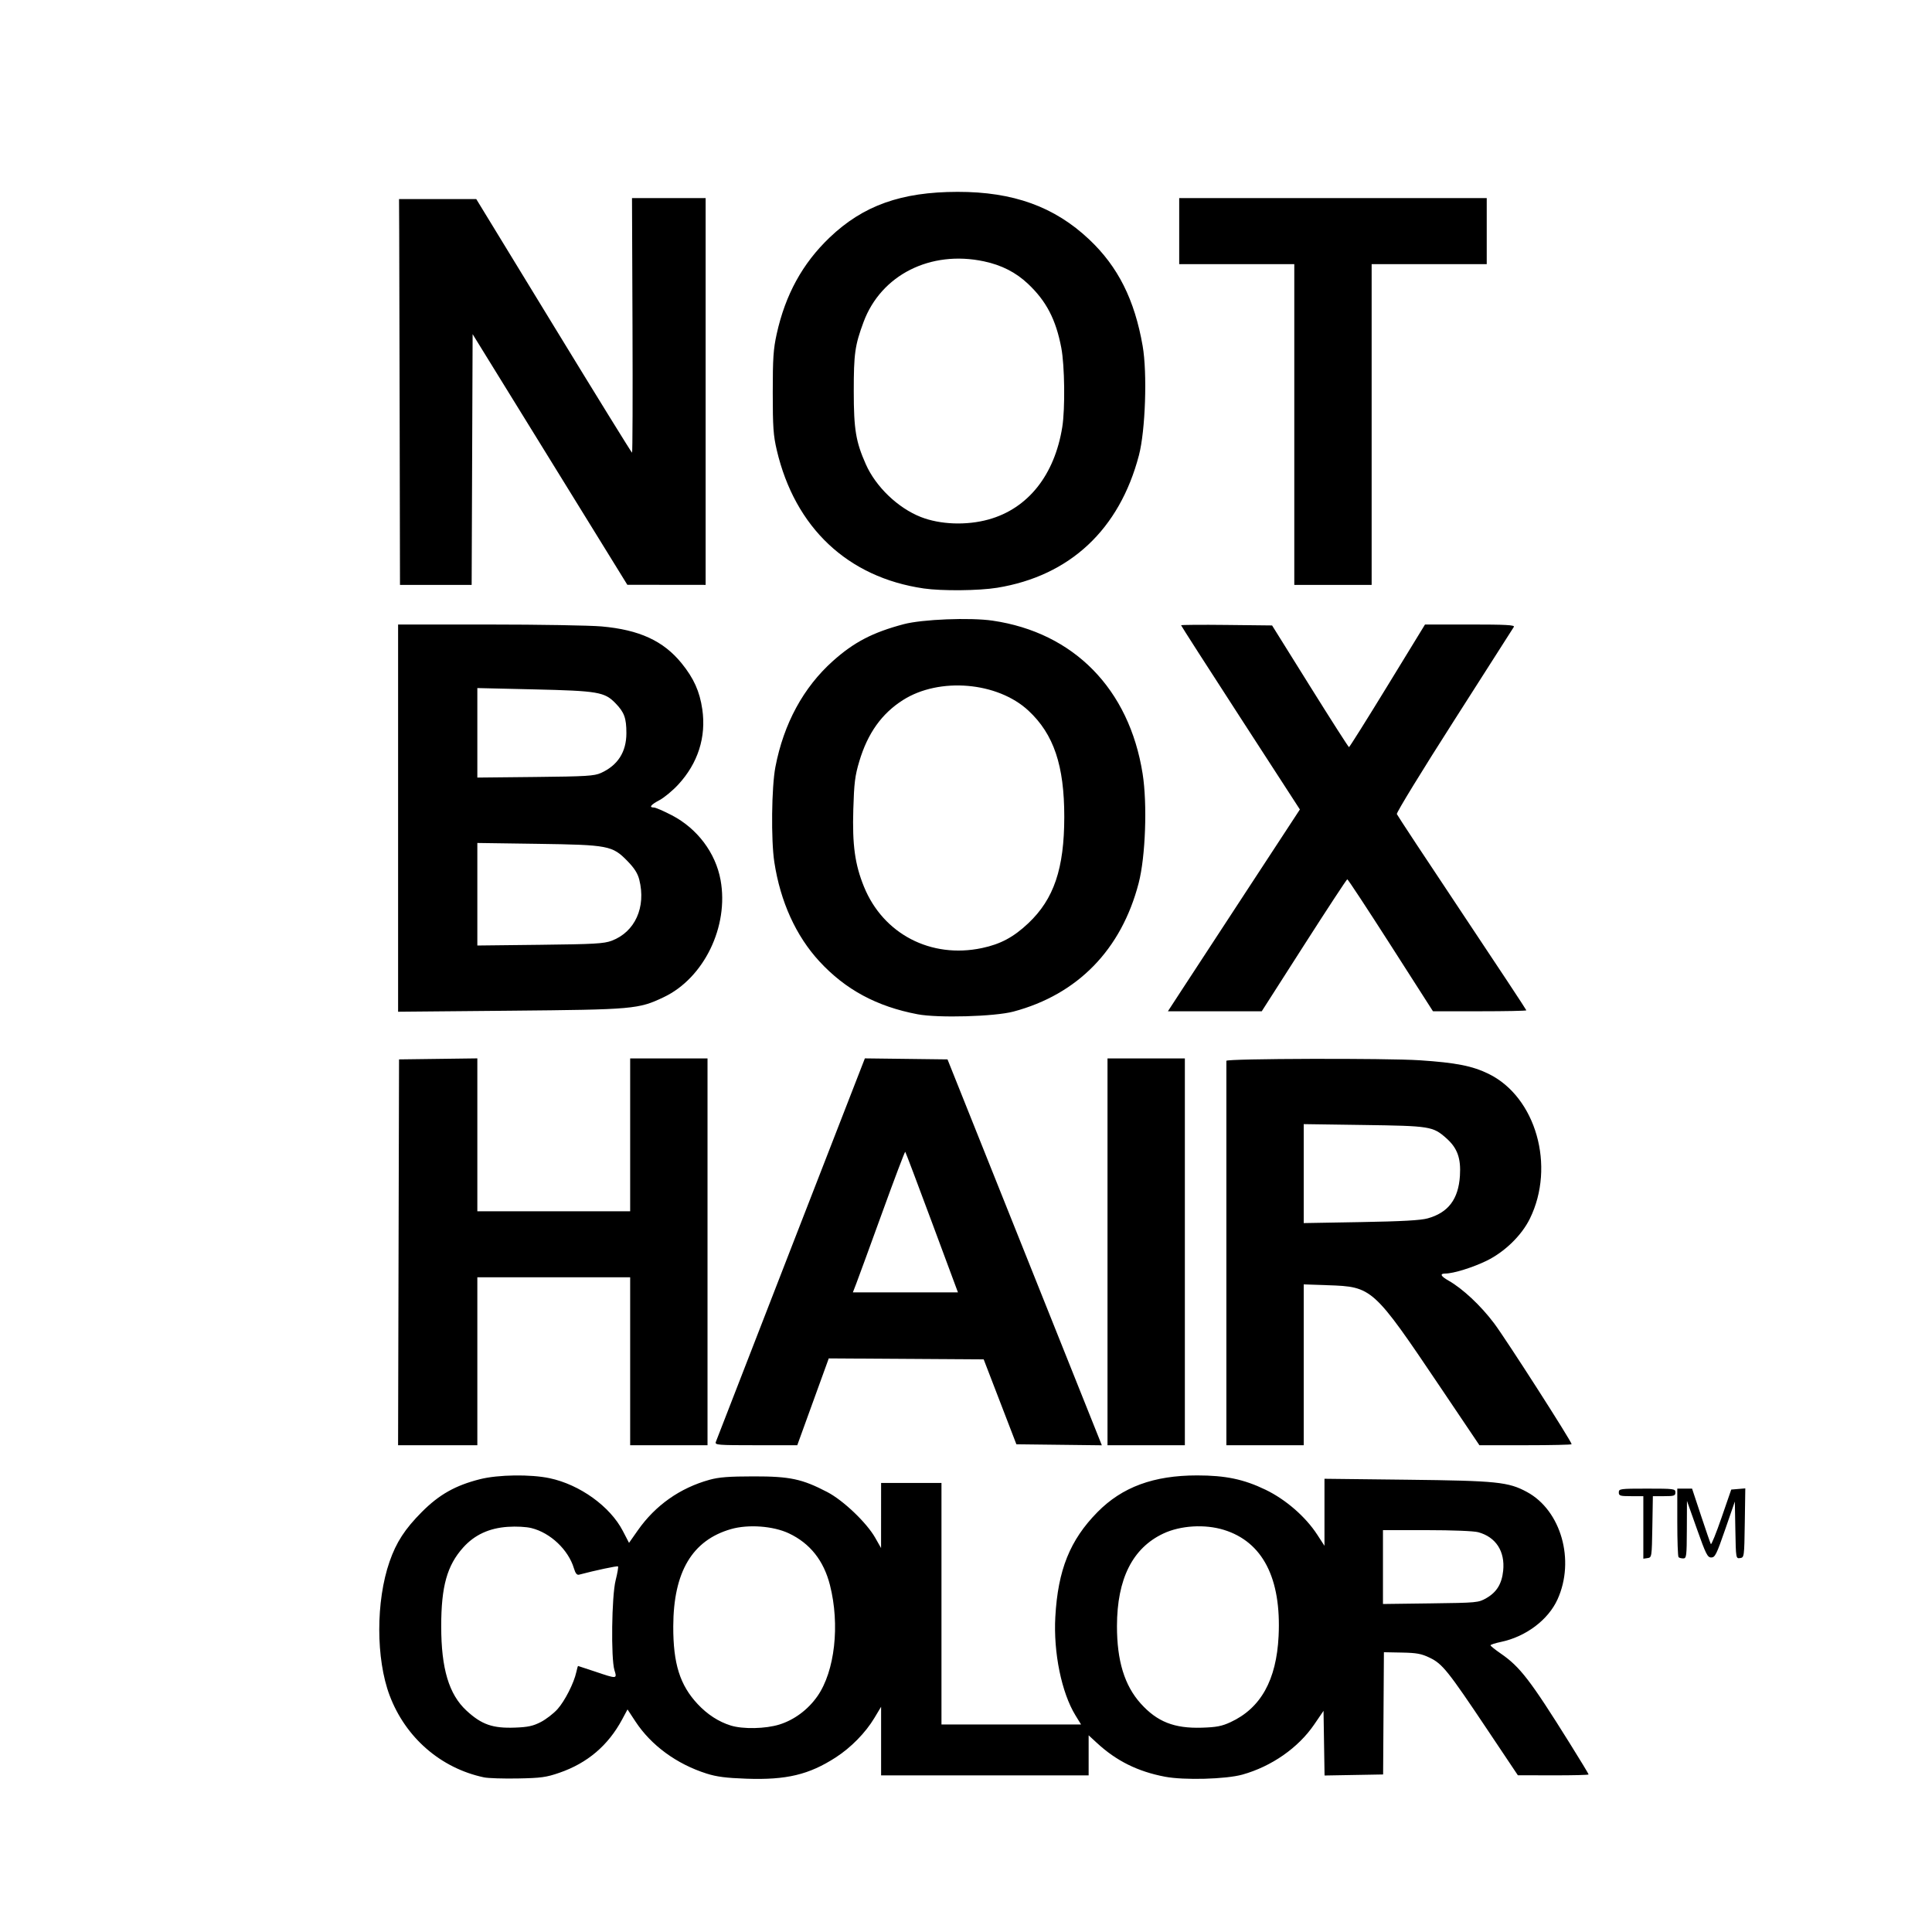 <?xml version="1.0" encoding="UTF-8" standalone="no"?>
<!-- Created with Inkscape (http://www.inkscape.org/) -->

<svg
   version="1.1"
   id="svg901"
   width="1024"
   height="1024"
   viewBox="0 0 1024 1024"
   sodipodi:docname="logo_edits.svg"
   inkscape:version="1.2.1 (9c6d41e, 2022-07-14)"
   xmlns:inkscape="http://www.inkscape.org/namespaces/inkscape"
   xmlns:sodipodi="http://sodipodi.sourceforge.net/DTD/sodipodi-0.dtd"
   xmlns="http://www.w3.org/2000/svg"
   xmlns:svg="http://www.w3.org/2000/svg">
  <defs
     id="defs905" />
  <sodipodi:namedview
     id="namedview903"
     pagecolor="#505050"
     bordercolor="#eeeeee"
     borderopacity="1"
     inkscape:showpageshadow="0"
     inkscape:pageopacity="0"
     inkscape:pagecheckerboard="0"
     inkscape:deskcolor="#505050"
     showgrid="false"
     inkscape:zoom="0.63448484"
     inkscape:cx="744.69864"
     inkscape:cy="638.31312"
     inkscape:window-width="1920"
     inkscape:window-height="1056"
     inkscape:window-x="711"
     inkscape:window-y="24"
     inkscape:window-maximized="0"
     inkscape:current-layer="g907" />
  <g
     inkscape:groupmode="layer"
     inkscape:label="Image"
     id="g907">
    <path
       style="fill:#000000"
       d="m 256.49,942.037 c -22.889,-4.854 -41.578,-21.093 -49.988,-43.434 -7.302,-19.401 -7.314,-49.963 -0.028,-70.916 3.567,-10.258 8.141,-17.297 17.079,-26.285 9.199,-9.25 17.805,-14.104 30.857,-17.403 9.597,-2.426 26.771,-2.668 36.905,-0.521 15.996,3.389 32.066,14.961 38.792,27.933 l 3.288,6.341 4.713,-6.711 c 9.27,-13.2 22.31,-22.391 37.893,-26.71 5.073,-1.406 10.233,-1.805 23.5,-1.817 19.204,-0.017 25.642,1.356 39,8.316 8.434,4.395 20.817,16.2 25.351,24.169 l 3.13,5.5 0.009,-17.25 L 467,786 h 16 16 v 64 64 h 36.991 36.991 l -2.93,-4.762 c -7.396,-12.02 -11.762,-33.319 -10.71,-52.245 1.384,-24.901 7.758,-40.744 22.347,-55.549 C 594.8,788.137 611.469,782 634.5,782 c 15.059,0 24.723,2.022 36.26,7.587 10.716,5.169 21.224,14.302 27.405,23.818 L 702,819.31 V 801.546 783.781 l 43.75,0.501 c 47.691,0.546 53.729,1.165 63.598,6.515 18.066,9.792 25.571,36.224 16.163,56.921 -4.943,10.875 -16.767,19.763 -29.977,22.534 -3.044,0.639 -5.535,1.443 -5.535,1.788 0,0.345 2.446,2.312 5.436,4.371 10.199,7.024 15.657,14.119 36.413,47.333 5.583,8.934 10.151,16.472 10.151,16.75 0,0.278 -8.438,0.489 -18.75,0.468 l -18.75,-0.038 -16.201,-24.212 C 767.44,885.537 764.509,881.877 757.82,878.646 753.385,876.505 750.92,876.047 743,875.896 l -9.5,-0.181 -0.209,32.393 -0.209,32.393 -15.518,0.275 -15.518,0.275 -0.274,-17.136 -0.274,-17.136 -4.959,7.261 c -8.427,12.338 -22.58,22.21 -38.041,26.535 -8.73,2.442 -30.885,3.049 -41.02,1.123 -14.367,-2.729 -25.717,-8.345 -35.975,-17.801 L 577,919.745 V 930.373 941 h -55 -55 v -18.191 -18.191 l -3.559,5.941 c -4.668,7.793 -12.385,15.677 -20.441,20.885 -14.22,9.192 -26.204,12.049 -47.402,11.302 -10.763,-0.379 -15.754,-1.023 -21.098,-2.72 -15.848,-5.033 -29.37,-14.932 -37.695,-27.593 l -4.211,-6.404 -2.832,5.278 c -7.418,13.824 -18.428,23.184 -33.3,28.308 -6.965,2.4 -9.715,2.776 -21.962,3.008 -7.7,0.145 -15.805,-0.118 -18.01,-0.586 z m 30.074,-29.282 c 2.785,-1.43 6.78,-4.5 8.879,-6.822 3.905,-4.322 8.768,-13.878 10.018,-19.683 0.385,-1.788 0.804,-3.25 0.932,-3.25 0.128,0 4.227,1.35 9.108,3 11.569,3.911 11.619,3.907 10.18,-0.75 -1.913,-6.191 -1.482,-39.318 0.619,-47.647 0.957,-3.793 1.526,-7.111 1.264,-7.373 -0.38,-0.38 -12.024,2.089 -20.651,4.38 -1.125,0.299 -1.92,-0.69 -2.73,-3.392 -2.938,-9.805 -12.461,-18.818 -22.509,-21.301 -2.832,-0.7 -8.037,-0.972 -12.599,-0.66 -9.83,0.674 -17.554,4.256 -23.547,10.921 -8.58,9.543 -11.677,20.639 -11.673,41.821 0.004,22.434 4.105,36.101 13.406,44.674 8.027,7.399 13.845,9.432 25.738,8.993 6.781,-0.25 9.524,-0.839 13.563,-2.913 z m 126.581,1.262 c 7.86,-2.453 15.139,-7.882 20.111,-14.999 9.23,-13.212 11.997,-37.814 6.627,-58.931 -3.291,-12.944 -10.555,-22.088 -21.742,-27.373 -8.294,-3.918 -21.54,-4.892 -30.701,-2.258 -20.557,5.909 -30.508,22.673 -30.597,51.545 -0.061,19.764 3.508,31.116 12.956,41.217 5.117,5.47 11.066,9.326 17.486,11.332 6.466,2.021 18.469,1.774 25.859,-0.533 z m 239.03,-1.219 c 16.04,-7.401 24.356,-22.279 25.507,-45.634 1.51,-30.658 -8.46,-49.992 -29.041,-56.317 -10.063,-3.093 -22.903,-2.317 -31.983,1.932 -16.365,7.658 -24.598,24.034 -24.64,49.013 -0.031,18.418 3.984,31.544 12.571,41.095 8.714,9.692 17.77,13.275 32.411,12.822 7.731,-0.239 10.557,-0.781 15.175,-2.912 z m 135.624,-65.759 c 5.478,-3.137 8.192,-7.558 8.91,-14.512 1.061,-10.279 -3.845,-17.865 -13.209,-20.423 -2.355,-0.643 -13.562,-1.095 -27.25,-1.098 L 733,811 v 19.576 19.576 l 25.25,-0.326 c 24.708,-0.319 25.342,-0.379 29.549,-2.788 z M 871,809.57 V 793 h -6.5 c -5.833,0 -6.5,-0.205 -6.5,-2 0,-1.911 0.667,-2 15,-2 14.333,0 15,0.089 15,2 0,1.777 -0.667,2 -5.975,2 h -5.975 l -0.275,16.25 c -0.27,15.995 -0.31,16.255 -2.525,16.57 L 871,826.139 Z m 18.667,15.764 C 889.3,824.967 889,816.642 889,806.833 V 789 h 3.917 3.917 l 4.718,14.25 c 2.595,7.838 4.95,14.654 5.233,15.147 0.283,0.494 2.832,-5.806 5.663,-14 l 5.147,-14.897 3.725,-0.312 3.725,-0.312 -0.273,18.312 c -0.269,18.069 -0.302,18.316 -2.496,18.628 -2.204,0.313 -2.226,0.182 -2.5,-14.828 l -0.276,-15.144 -5.126,14.828 c -4.554,13.173 -5.376,14.828 -7.369,14.828 -1.988,0 -2.848,-1.705 -7.561,-15 l -5.317,-15 -0.064,15.25 c -0.059,14.098 -0.202,15.25 -1.897,15.25 -1.008,0 -2.133,-0.3 -2.5,-0.667 z M 211.245,663.75 211.5,561.5 232.25,561.23 253,560.959 V 601.48 642 H 293.5 334 V 601.5 561 H 354.5 375 V 663.5 766 H 354.5 334 V 721.5 677 H 293.5 253 v 44.5 44.5 h -21.005 -21.005 z m 168.161,100.5 c 0.341,-0.963 18.255,-47.096 39.808,-102.519 l 39.188,-100.769 21.899,0.269 21.899,0.269 39.397,98.5 c 21.668,54.175 40.073,100.196 40.899,102.269 l 1.503,3.769 -22.646,-0.269 -22.646,-0.269 -8.664,-22.5 -8.664,-22.5 -41.057,-0.261 -41.057,-0.261 -8.349,23.011 L 422.569,766 H 400.677 c -20.419,0 -21.85,-0.118 -21.271,-1.75 z M 493.959,647.924 c -7.577,-20.392 -13.949,-37.248 -14.16,-37.459 -0.211,-0.211 -5.719,14.336 -12.239,32.326 -6.521,17.99 -12.683,34.847 -13.693,37.459 l -1.837,4.75 h 27.853 27.853 z M 587,663.5 V 561 H 607.5 628 V 663.5 766 H 607.5 587 Z m 63,1 c 0,-55.825 -1.6e-4,-101.838 -3.6e-4,-102.25 -5.8e-4,-1.212 85.022,-1.446 102.5,-0.282 19.264,1.283 27.876,2.981 36.5,7.198 25.068,12.258 35.519,48.94 21.865,76.744 C 806.508,654.782 797.536,663.527 788,668.195 780.674,671.782 770.319,675 766.106,675 c -3.155,0 -2.551,1.38 1.644,3.753 7.475,4.228 17.118,13.258 24.153,22.619 C 798.19,709.736 833,764.02 833,765.459 833,765.757 822.003,766 808.562,766 H 784.123 L 763.416,735.25 C 727.832,682.41 727.356,681.979 703.75,681.19 L 691,680.764 V 723.382 766 H 670.5 650 Z m 106.695,-18.738 c 10.888,-3.018 16.286,-10.129 17.095,-22.521 0.612,-9.373 -1.37,-14.82 -7.289,-20.031 -7.066,-6.22 -8.499,-6.447 -43.751,-6.948 L 691,595.811 v 26.225 26.225 l 30.25,-0.53 c 21.842,-0.383 31.694,-0.93 35.445,-1.97 z M 486.306,537.574 c -21.582,-4.092 -38.21,-13.054 -52.01,-28.031 -12.451,-13.513 -20.682,-31.644 -23.892,-52.629 -1.791,-11.707 -1.471,-39.779 0.574,-50.413 4.414,-22.958 14.814,-42.13 30.444,-56.125 11.193,-10.022 21.105,-15.179 37.579,-19.551 9.793,-2.599 35.2,-3.61 47.076,-1.874 43.075,6.298 72.422,36.23 79.531,81.116 2.542,16.049 1.539,43.969 -2.08,57.934 -9.148,35.292 -32.322,59.082 -66.388,68.153 -9.983,2.658 -39.898,3.494 -50.833,1.421 z m 34.177,-35.087 c 9.844,-2.085 16.713,-5.763 24.521,-13.128 13.591,-12.821 19.065,-28.986 19.084,-56.358 0.019,-27.268 -5.575,-43.868 -18.988,-56.339 -16.4,-15.249 -47.204,-17.866 -66.463,-5.646 -11.296,7.167 -18.743,17.602 -23.189,32.491 -2.293,7.678 -2.758,11.409 -3.181,25.494 -0.567,18.891 0.853,29.171 5.661,40.986 10.208,25.084 35.509,38.229 62.555,32.5 z M 211,433.621 V 331 l 48.25,0.009 c 26.538,0.005 53.342,0.459 59.566,1.01 20.054,1.775 32.838,7.663 42.478,19.564 6.434,7.943 9.56,14.894 10.932,24.309 2.153,14.769 -2.29,28.664 -12.792,40.007 -2.943,3.179 -7.395,6.864 -9.892,8.189 -4.67,2.478 -5.75,3.913 -2.944,3.913 0.879,0 5.15,1.848 9.491,4.107 13.5,7.023 23.194,19.907 25.828,34.327 4.489,24.579 -8.793,51.958 -30.119,62.086 -13.404,6.366 -15.779,6.575 -81.547,7.179 L 211,536.243 V 433.622 Z m 113.213,64.991 c 12.364,-4.657 18.291,-17.78 14.619,-32.364 -0.84,-3.336 -2.594,-6.099 -6.25,-9.849 -8.022,-8.226 -10.031,-8.611 -47.832,-9.152 L 253,446.793 v 27.175 27.175 l 33.25,-0.378 c 28.801,-0.327 33.881,-0.615 37.963,-2.153 z M 318.5,409.696 c 8.942,-4.029 13.5,-11.15 13.5,-21.091 0,-8.022 -1.11,-11.067 -5.792,-15.885 -5.792,-5.961 -9.228,-6.544 -43.253,-7.336 L 253,364.686 v 23.722 23.722 l 30.75,-0.316 c 27.045,-0.278 31.232,-0.533 34.75,-2.118 z M 626.338,524.75 c 4.029,-6.188 19.768,-30.254 34.976,-53.481 L 688.965,429.037 657.482,380.449 C 640.167,353.725 626,331.659 626,331.412 c 0,-0.246 10.852,-0.328 24.116,-0.18 l 24.116,0.268 20.123,32.25 c 11.068,17.738 20.356,32.25 20.641,32.25 0.285,0 9.467,-14.625 20.404,-32.5 L 755.287,331 h 23.916 c 18.856,0 23.761,0.264 23.184,1.25 -0.402,0.688 -14.641,22.992 -31.641,49.566 -17,26.574 -30.677,48.919 -30.395,49.656 0.283,0.737 15.845,24.329 34.582,52.427 C 793.67,511.997 809,535.214 809,535.493 c 0,0.279 -11.137,0.505 -24.75,0.502 l -24.75,-0.006 -22.402,-34.994 c -12.321,-19.247 -22.671,-34.98 -23,-34.962 -0.329,0.018 -10.667,15.768 -22.975,35 L 668.747,536 H 643.88 619.012 Z M 489.585,311.893 c -40.272,-5.874 -68.236,-32.205 -77.881,-73.334 -1.818,-7.754 -2.125,-12.158 -2.128,-30.559 -0.003,-18.139 0.324,-22.985 2.09,-31 4.582,-20.79 13.685,-37.382 28.027,-51.084 17.767,-16.975 37.955,-24.188 67.807,-24.228 29.534,-0.04 51.374,7.852 69.777,25.212 15.297,14.43 24.083,31.928 28.353,56.465 2.5,14.367 1.462,44.851 -1.973,57.949 -10.326,39.376 -36.621,63.941 -75.157,70.214 -9.695,1.578 -29.34,1.763 -38.915,0.366 z m 34.373,-36.557 c 20.882,-5.79 34.995,-23.499 39.073,-49.028 1.551,-9.709 1.272,-32.511 -0.514,-41.913 -2.851,-15.017 -7.937,-24.802 -17.648,-33.956 -6.468,-6.097 -13.999,-9.937 -23.386,-11.926 -28.359,-6.007 -54.537,7.213 -63.801,32.218 -4.561,12.311 -5.182,16.726 -5.172,36.768 0.01,20.128 1.091,26.634 6.423,38.634 5.283,11.89 16.979,23.099 29.089,27.877 10.267,4.051 24.25,4.567 35.936,1.326 z M 211.834,224.75 c -0.091,-46.888 -0.204,-92.9 -0.25,-102.25 l -0.084,-17 h 20.461 20.461 l 41.039,67.202 c 22.571,36.961 41.264,67.224 41.539,67.25 0.275,0.026 0.381,-30.327 0.236,-67.452 L 334.972,105 H 354.486 374 V 207.5 310 l -20.75,-0.024 -20.75,-0.024 -41,-66.421 -41,-66.421 -0.257,66.445 L 249.986,310 H 230.993 212 Z M 686,225 V 140 H 655.5 625 V 122.5 105 H 706.5 788 V 122.5 140 H 757.5 727 v 85 85 H 706.5 686 Z"
       id="path1073" />
  </g>
</svg>
